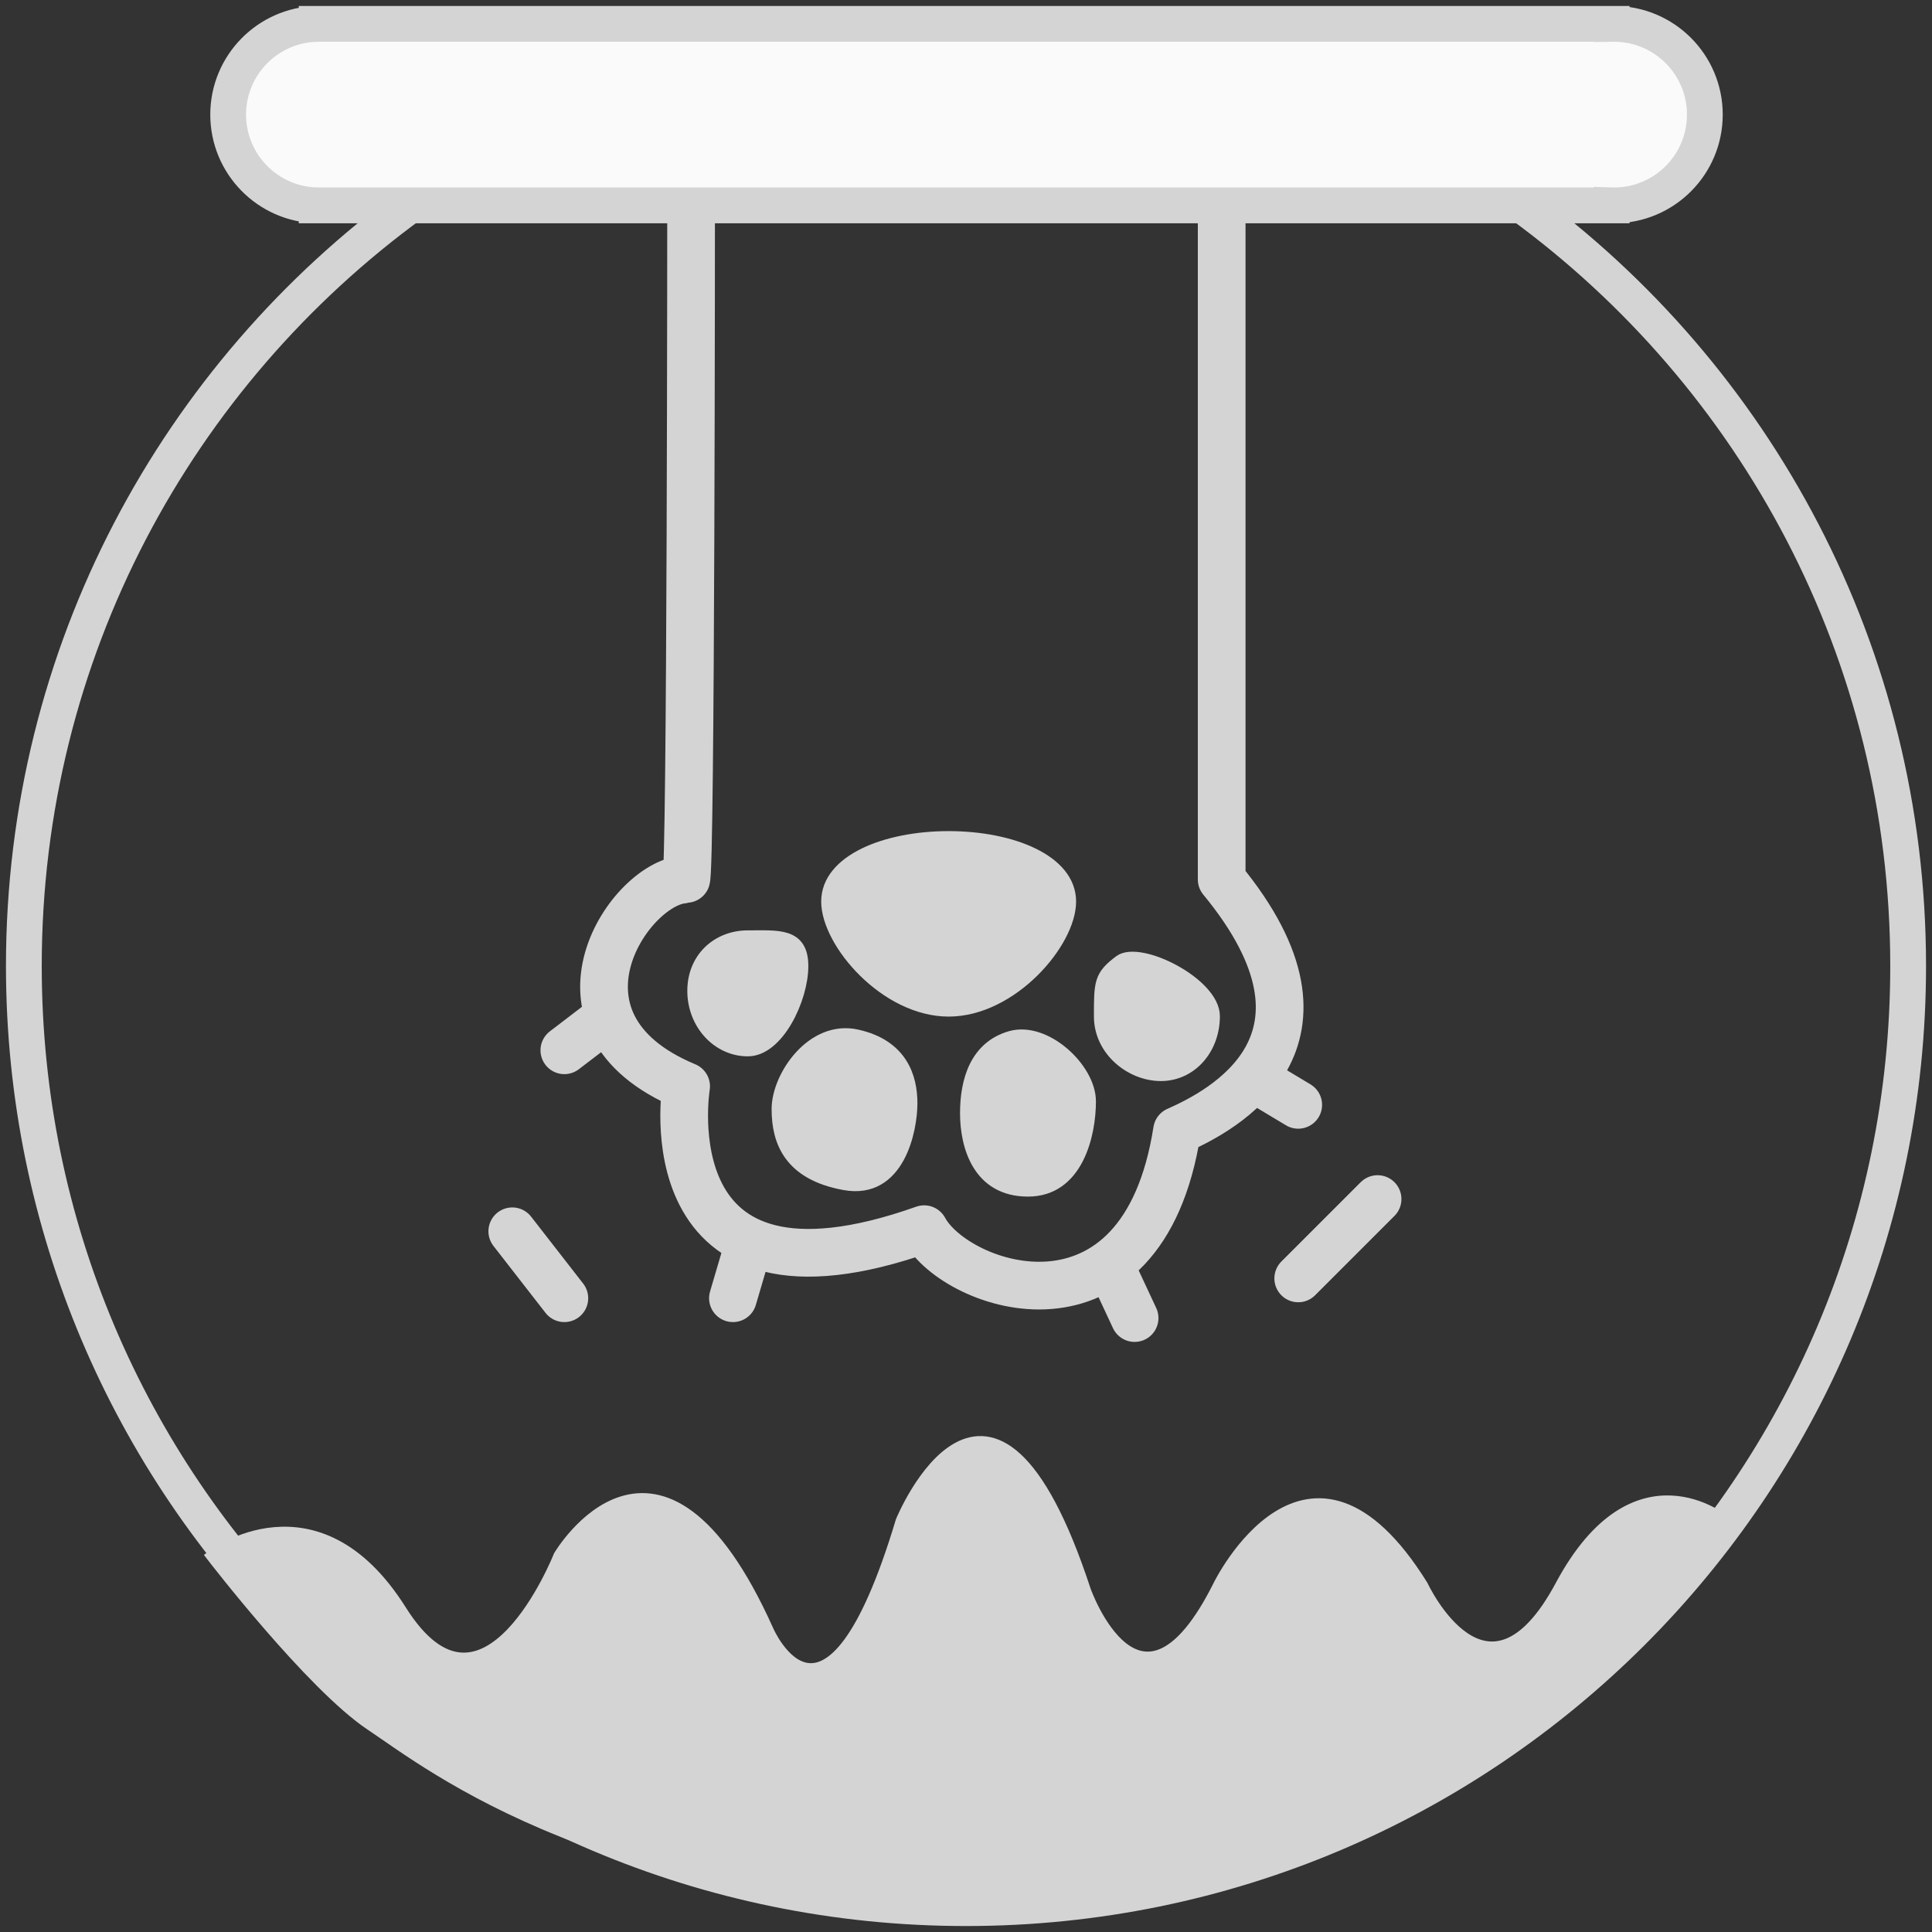 <?xml version="1.0" encoding="UTF-8"?>
<svg width="162px" height="162px" viewBox="0 0 162 162" version="1.1" xmlns="http://www.w3.org/2000/svg" xmlns:xlink="http://www.w3.org/1999/xlink">
    <rect x="0" y="0" width="162" height="162" fill="#333333" stroke="none"/>
    <!-- Generator: Sketch 41.2 (35397) - http://www.bohemiancoding.com/sketch -->
    <title>Group 2</title>
    <desc>Created with Sketch.</desc>
    <defs></defs>
    <g id="Page-1" stroke="none" stroke-width="1" fill="none" fill-rule="evenodd">
        <g id="Group-2" transform="translate(2, 2)" stroke="#D4D4D4">
            <path d="M79,158 C122.63,158 158,122.63 158,79 C158,52.759 145.206,29.506 125.515,15.139 C125.515,15.05 32.607,15.139 32.607,15.05 C12.847,29.41 0,52.705 0,79 C0,122.63 35.37,158 79,158 Z" id="Oval-6" stroke-width="3" stroke-linecap="square" stroke-linejoin="round" fill-opacity="0" fill="#D8D8D8"></path>
            <path d="M77.545,82.742 C82.826,82.742 87.732,77.039 87.732,73.595 C87.732,70.15 82.826,68.189 77.545,68.189 C72.263,68.189 67.358,70.15 67.358,73.595 C67.358,77.039 72.263,82.742 77.545,82.742 Z" id="Oval-9" fill="#D4D4D4"></path>
            <path d="M95.342,88.147 C97.868,88.147 99.789,85.963 99.789,83.207 C99.789,80.452 93.553,77.337 91.889,78.584 C90.226,79.832 90.226,80.38 90.226,83.224 C90.226,86.068 92.816,88.147 95.342,88.147 Z" id="Oval-8" fill="#D4D4D4"></path>
            <path d="M31.6,133.046 C38.668,144.273 44.905,128.473 44.905,128.473 C44.905,128.473 53.221,114.336 62.368,134.71 C62.368,134.71 67.358,146.352 73.595,125.562 C73.595,125.562 81.079,107.267 88.979,131.383 C88.979,131.383 93.553,144.273 100.205,130.967 C100.205,130.967 107.689,115.583 117.253,130.967 C117.253,130.967 122.658,142.61 128.895,130.967 C135.132,119.325 142.616,125.562 142.616,125.562 C142.616,125.562 116.421,157.994 82.742,157.994 C49.063,157.994 34.095,145.942 29.105,142.616 C24.116,139.289 15.8,128.473 15.8,128.473 C15.8,128.473 24.532,121.82 31.6,133.046 Z" id="Path-4" fill="#D4D4D4"></path>
            <path d="M55.949,14.324 C55.949,14.324 55.949,71.74 55.533,71.74 C50.96,71.74 42.644,83.719 55.533,89.089 C55.533,89.089 52.207,109.329 75.491,101.068 C78.168,106.025 93.786,111.395 96.696,92.807 C100.439,91.154 111.665,85.372 100.439,71.74 L100.439,14.324 L55.949,14.324 Z" id="Path-3" stroke-width="4" stroke-linejoin="round"></path>
            <path d="M133.141,0.002 C133.205,0.001 133.271,0 133.336,0 C137.542,0 140.953,3.407 140.953,7.61 C140.953,11.813 137.542,15.221 133.336,15.221 C133.271,15.221 133.205,15.22 133.141,15.218 L133.141,15.221 L24.553,15.221 L24.553,15.218 C20.437,15.115 17.132,11.748 17.132,7.61 C17.132,3.472 20.437,0.106 24.553,0.002 L24.553,0 L133.141,0 L133.141,0.002 Z" id="Combined-Shape" stroke-width="3" fill="#FAFAFA"></path>
            <path d="M103.739,88.771 L106.858,90.642" id="Line" stroke-width="4" stroke-linecap="round" stroke-linejoin="round"></path>
            <path d="M91.682,105.403 L93.137,108.521" id="Line-Copy-2" stroke-width="4" stroke-linecap="round" stroke-linejoin="round"></path>
            <path d="M60.497,103.324 L59.458,106.858" id="Line-Copy-3" stroke-width="4" stroke-linecap="round" stroke-linejoin="round"></path>
            <path d="M48.855,83.366 L45.321,86.068" id="Line-Copy-4" stroke-width="4" stroke-linecap="round" stroke-linejoin="round"></path>
            <path d="M40.955,101.245 L45.321,106.858" id="Line" stroke-width="4" stroke-linecap="round"></path>
            <path d="M113.511,98.542 L106.858,105.195" id="Line-Copy" stroke-width="4" stroke-linecap="round"></path>
            <path d="M60.705,86.075 C63.231,86.075 65.279,81.762 65.279,79.007 C65.279,76.251 63.231,76.512 60.705,76.512 C58.179,76.512 56.132,78.33 56.132,81.086 C56.132,83.841 58.179,86.075 60.705,86.075 Z" id="Oval-7" fill="#D4D4D4"></path>
            <path d="M84.197,97.836 C88.355,97.836 89.395,93.107 89.395,90.352 C89.395,87.596 85.653,84.115 82.742,84.946 C79.832,85.778 79,88.585 79,91.34 C79,94.096 80.039,97.836 84.197,97.836 Z" id="Oval-7-Copy" fill="#D4D4D4"></path>
            <path d="M68.813,97.295 C73.387,98.126 74.426,92.721 74.426,90.509 C74.426,88.296 73.595,85.653 69.853,84.821 C66.111,83.989 63.2,88.242 63.2,90.997 C63.2,93.753 64.239,96.463 68.813,97.295 Z" id="Oval-7-Copy-2" fill="#D4D4D4"></path>
        </g>
    </g>
</svg>